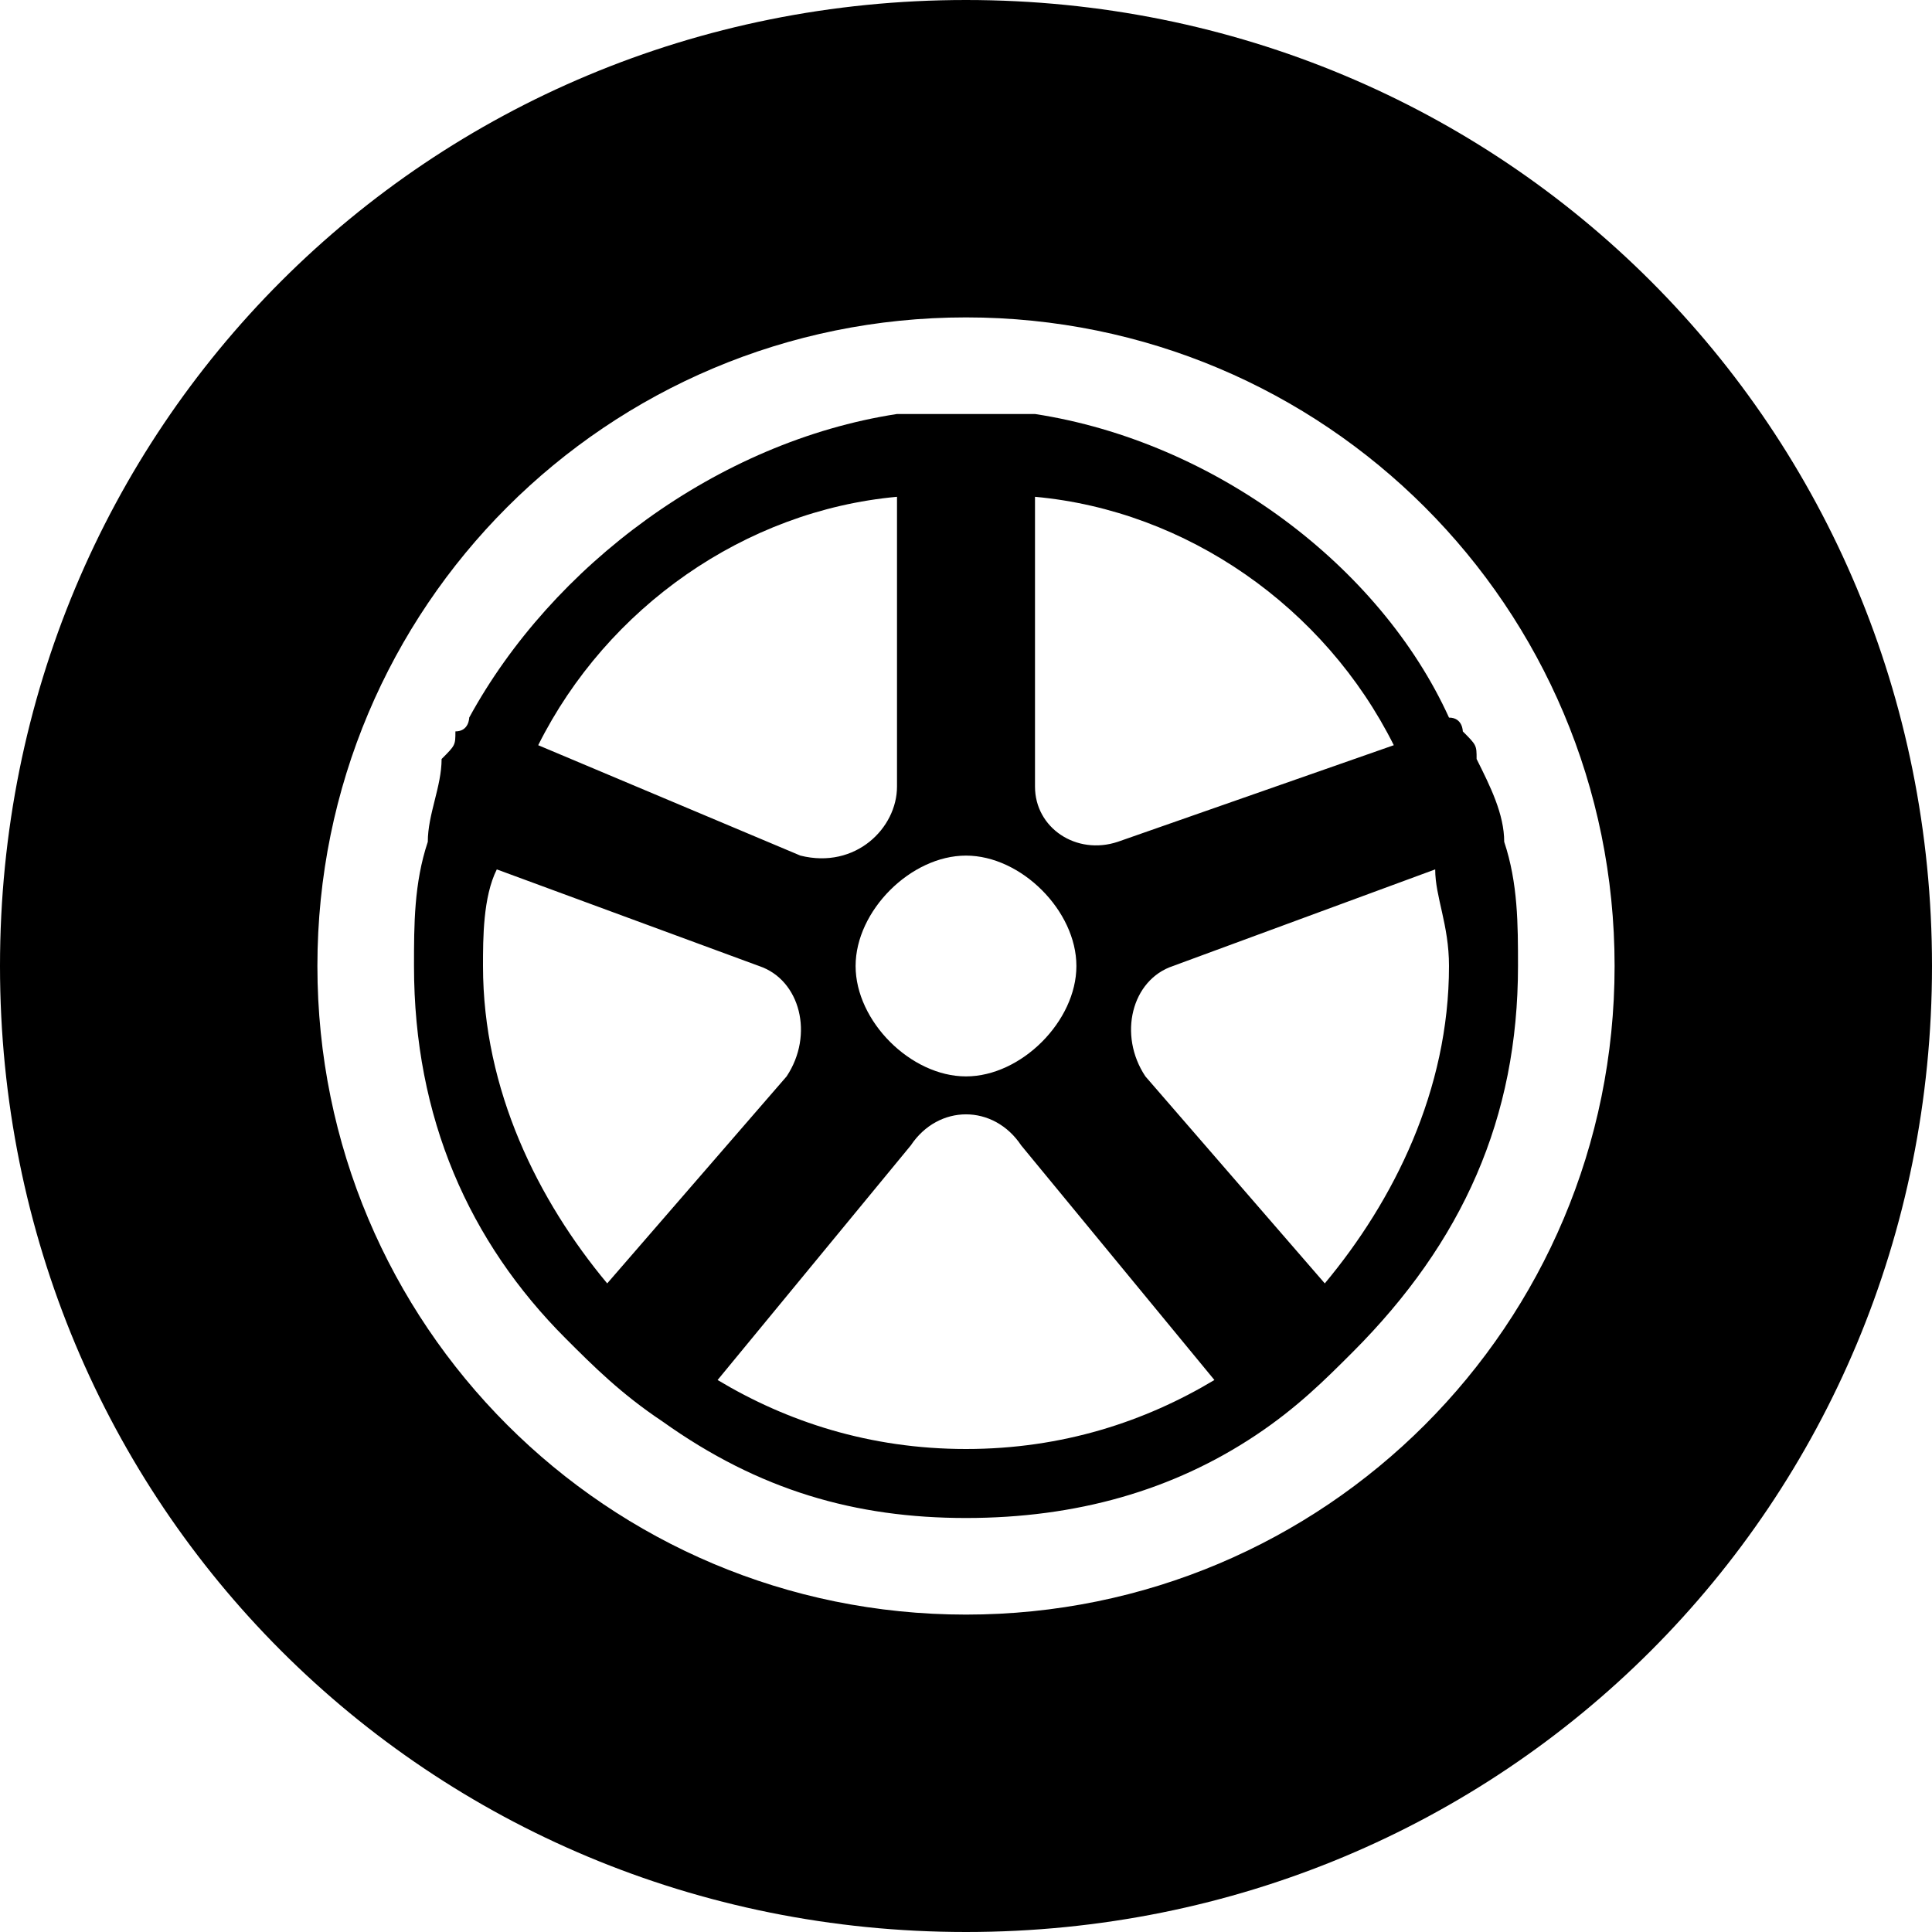 <?xml version="1.0" encoding="utf-8"?>
<!-- Generator: Adobe Illustrator 19.0.1, SVG Export Plug-In . SVG Version: 6.00 Build 0)  -->
<!DOCTYPE svg PUBLIC "-//W3C//DTD SVG 1.1//EN" "http://www.w3.org/Graphics/SVG/1.1/DTD/svg11.dtd">
<svg version="1.1" id="Layer_2" xmlns="http://www.w3.org/2000/svg" xmlns:xlink="http://www.w3.org/1999/xlink" x="0px" y="0px"
	 viewBox="0 0 14 14" enable-background="new 0 0 14 14" xml:space="preserve">
<g>
	<path d="M10.9,6.1L10.9,6.1c0-0.2-0.1-0.4-0.2-0.6c0-0.1,0-0.1-0.1-0.2c0,0,0-0.1-0.1-0.1l0,0C10,4.1,8.8,3.2,7.5,3v0c0,0,0,0,0,0
		C7.3,3,7.2,3,7,3S6.7,3,6.5,3c0,0,0,0,0,0v0C5.2,3.2,4,4.1,3.4,5.2l0,0c0,0,0,0.1-0.1,0.1c0,0.1,0,0.1-0.1,0.2
		C3.2,5.7,3.1,5.9,3.1,6.1l0,0C3,6.4,3,6.7,3,7c0,1.1,0.4,2,1.1,2.7l0,0c0,0,0,0,0,0c0.2,0.2,0.4,0.4,0.7,0.6c0,0,0,0,0,0l0,0
		C5.5,10.8,6.2,11,7,11s1.5-0.2,2.1-0.6l0,0c0,0,0,0,0,0c0.3-0.2,0.5-0.4,0.7-0.6c0,0,0,0,0,0l0,0C10.6,9,11,8.1,11,7
		C11,6.7,11,6.4,10.9,6.1z M10.1,5.4L8.1,6.1C7.8,6.2,7.5,6,7.5,5.7V3.6C8.6,3.7,9.6,4.4,10.1,5.4z M7.8,7c0,0.4-0.4,0.8-0.8,0.8
		S6.2,7.4,6.2,7c0-0.4,0.4-0.8,0.8-0.8S7.8,6.6,7.8,7z M6.5,3.6v2.1c0,0.3-0.3,0.6-0.7,0.5L3.9,5.4C4.4,4.4,5.4,3.7,6.5,3.6z M3.5,7
		c0-0.2,0-0.5,0.1-0.7L5.5,7c0.3,0.1,0.4,0.5,0.2,0.8L4.4,9.3C3.9,8.7,3.5,7.9,3.5,7z M7,10.5c-0.7,0-1.3-0.2-1.8-0.5l1.4-1.7
		C6.8,8,7.2,8,7.4,8.3L8.8,10C8.3,10.3,7.7,10.5,7,10.5z M8.3,7.8C8.1,7.5,8.2,7.1,8.5,7l1.9-0.7c0,0.2,0.1,0.4,0.1,0.7
		c0,0.9-0.4,1.7-0.9,2.3L8.3,7.8z"/>
	<path d="M7,0C3.1,0,0,3.1,0,7s3.1,7,7,7s7-3.1,7-7S10.9,0,7,0z M7,11.7c-2.6,0-4.7-2.1-4.7-4.7S4.4,2.3,7,2.3s4.7,2.1,4.7,4.7
		S9.6,11.7,7,11.7z"/>
</g>
</svg>
